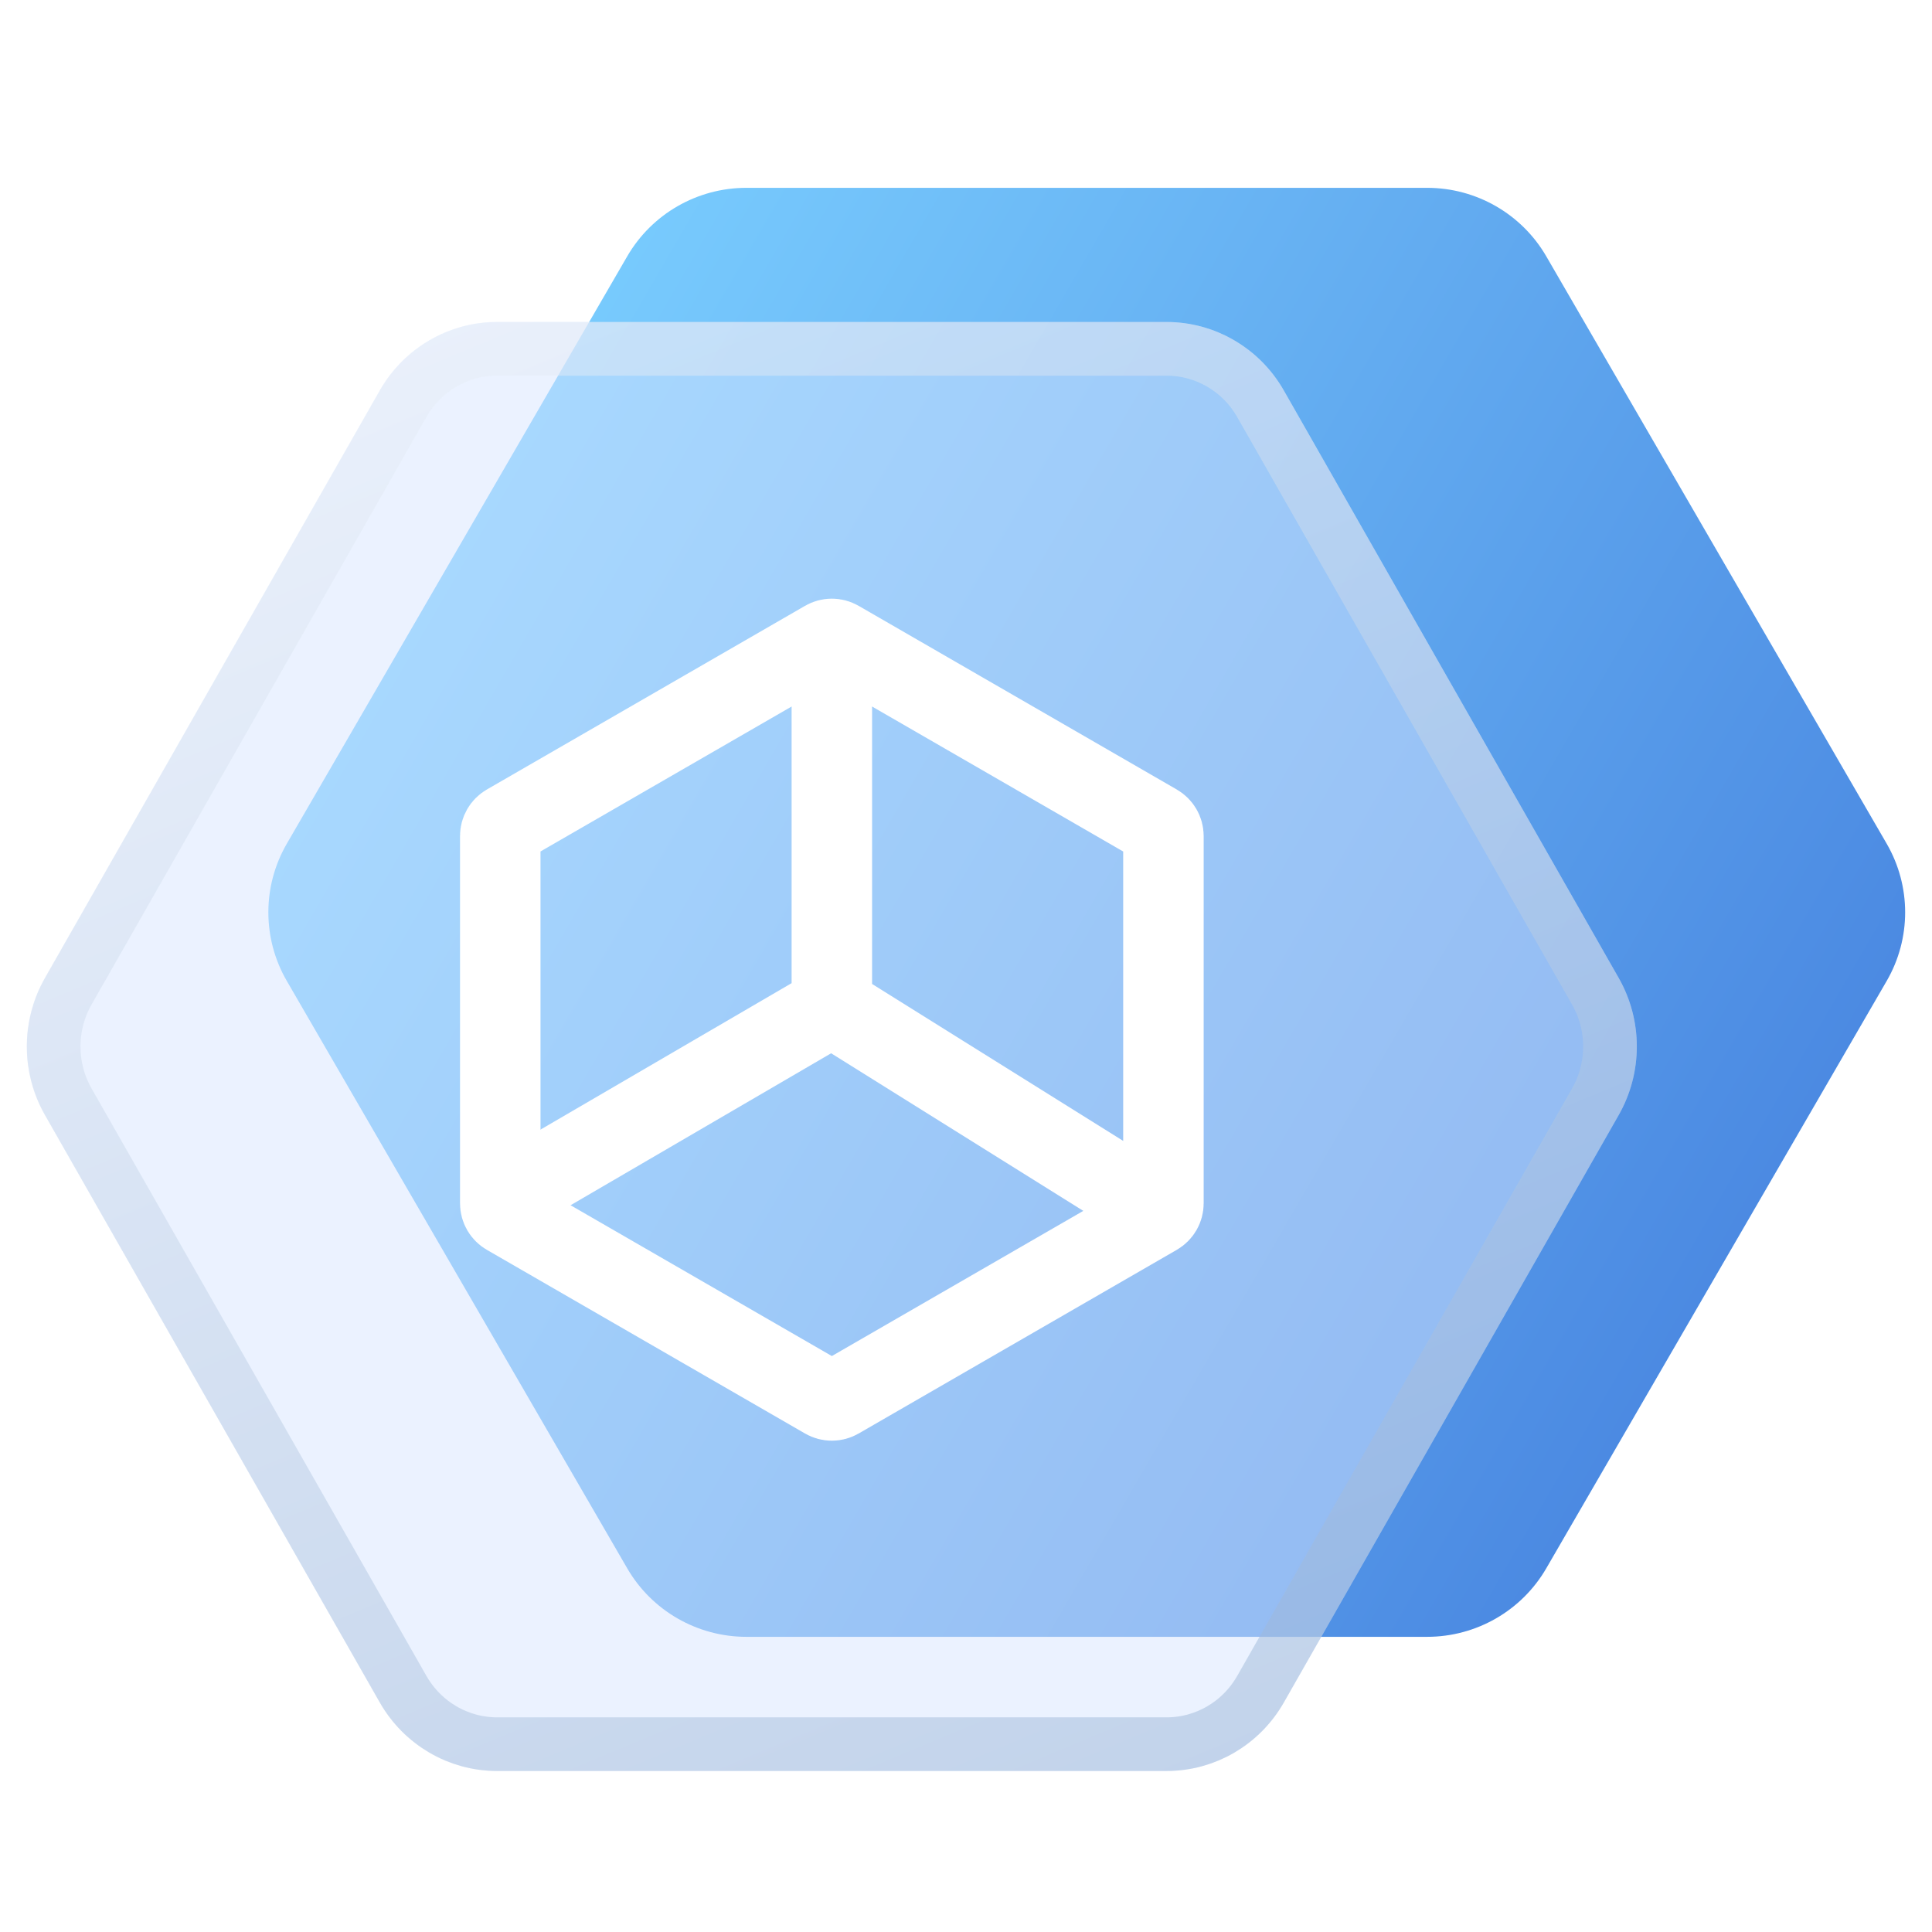 <svg width="32" height="32" viewBox="0 0 32 32" fill="none" xmlns="http://www.w3.org/2000/svg">
<path d="M23.638 3.111C24.452 3.111 25.205 3.544 25.612 4.247L31.25 13.975C31.657 14.678 31.657 15.544 31.25 16.247L25.612 25.975C25.205 26.678 24.452 27.111 23.638 27.111H12.362C11.548 27.111 10.795 26.678 10.388 25.975L4.75 16.247C4.343 15.544 4.343 14.678 4.75 13.975L10.388 4.247C10.795 3.544 11.548 3.111 12.362 3.111L23.638 3.111Z" fill="url(#paint0_linear_307_7162)"/>
<g filter="url(#filter0_b_307_7162)">
<path d="M19.323 5.333C20.124 5.333 20.865 5.766 21.265 6.469L26.811 16.198C27.211 16.9 27.211 17.766 26.811 18.469L21.265 28.198C20.865 28.9 20.124 29.333 19.323 29.333H8.232C7.431 29.333 6.691 28.9 6.29 28.198L0.745 18.469C0.344 17.766 0.344 16.9 0.745 16.198L6.29 6.469C6.691 5.766 7.431 5.333 8.232 5.333L19.323 5.333Z" fill="#D8E7FF" fill-opacity="0.5"/>
<path d="M20.879 6.689L26.424 16.418C26.747 16.984 26.747 17.683 26.424 18.249L20.879 27.977C20.557 28.543 19.963 28.889 19.323 28.889H8.232C7.593 28.889 6.999 28.543 6.676 27.977L1.131 18.249C0.808 17.683 0.808 16.984 1.131 16.418L6.676 6.689C6.999 6.123 7.593 5.778 8.232 5.778L19.323 5.778C19.963 5.778 20.557 6.123 20.879 6.689Z" stroke="url(#paint1_linear_307_7162)" stroke-opacity="0.5" stroke-width="0.889"/>
</g>
<path d="M13.889 10.612L19.158 13.654C19.227 13.694 19.27 13.767 19.27 13.847V19.931C19.27 20.011 19.227 20.084 19.158 20.124L13.889 23.166C13.82 23.206 13.735 23.206 13.667 23.166L8.397 20.124C8.328 20.084 8.286 20.011 8.286 19.931V13.847C8.286 13.767 8.328 13.694 8.397 13.654L13.667 10.612C13.735 10.572 13.82 10.572 13.889 10.612Z" stroke="white" stroke-width="1.333" stroke-linejoin="round"/>
<path d="M13.778 10.889V16.667M13.778 16.667L8.444 19.778M13.778 16.667L19.111 20" stroke="white" stroke-width="1.333" stroke-linejoin="round"/>
<defs>
<filter id="filter0_b_307_7162" x="-17.333" y="-12.444" width="62.222" height="59.556" filterUnits="userSpaceOnUse" color-interpolation-filters="sRGB">
<feFlood flood-opacity="0" result="BackgroundImageFix"/>
<feGaussianBlur in="BackgroundImageFix" stdDeviation="8.889"/>
<feComposite in2="SourceAlpha" operator="in" result="effect1_backgroundBlur_307_7162"/>
<feBlend mode="normal" in="SourceGraphic" in2="effect1_backgroundBlur_307_7162" result="shape"/>
</filter>
<linearGradient id="paint0_linear_307_7162" x1="5.955" y1="8.183" x2="30" y2="22.117" gradientUnits="userSpaceOnUse">
<stop stop-color="#7BCFFF"/>
<stop offset="1" stop-color="#4885E0"/>
</linearGradient>
<linearGradient id="paint1_linear_307_7162" x1="6.522" y1="-1.163" x2="22.702" y2="37.572" gradientUnits="userSpaceOnUse">
<stop stop-color="#FBFDFF"/>
<stop offset="0" stop-color="#FBFDFF"/>
<stop offset="1" stop-color="#81A4CD"/>
</linearGradient>
</defs>
</svg>
